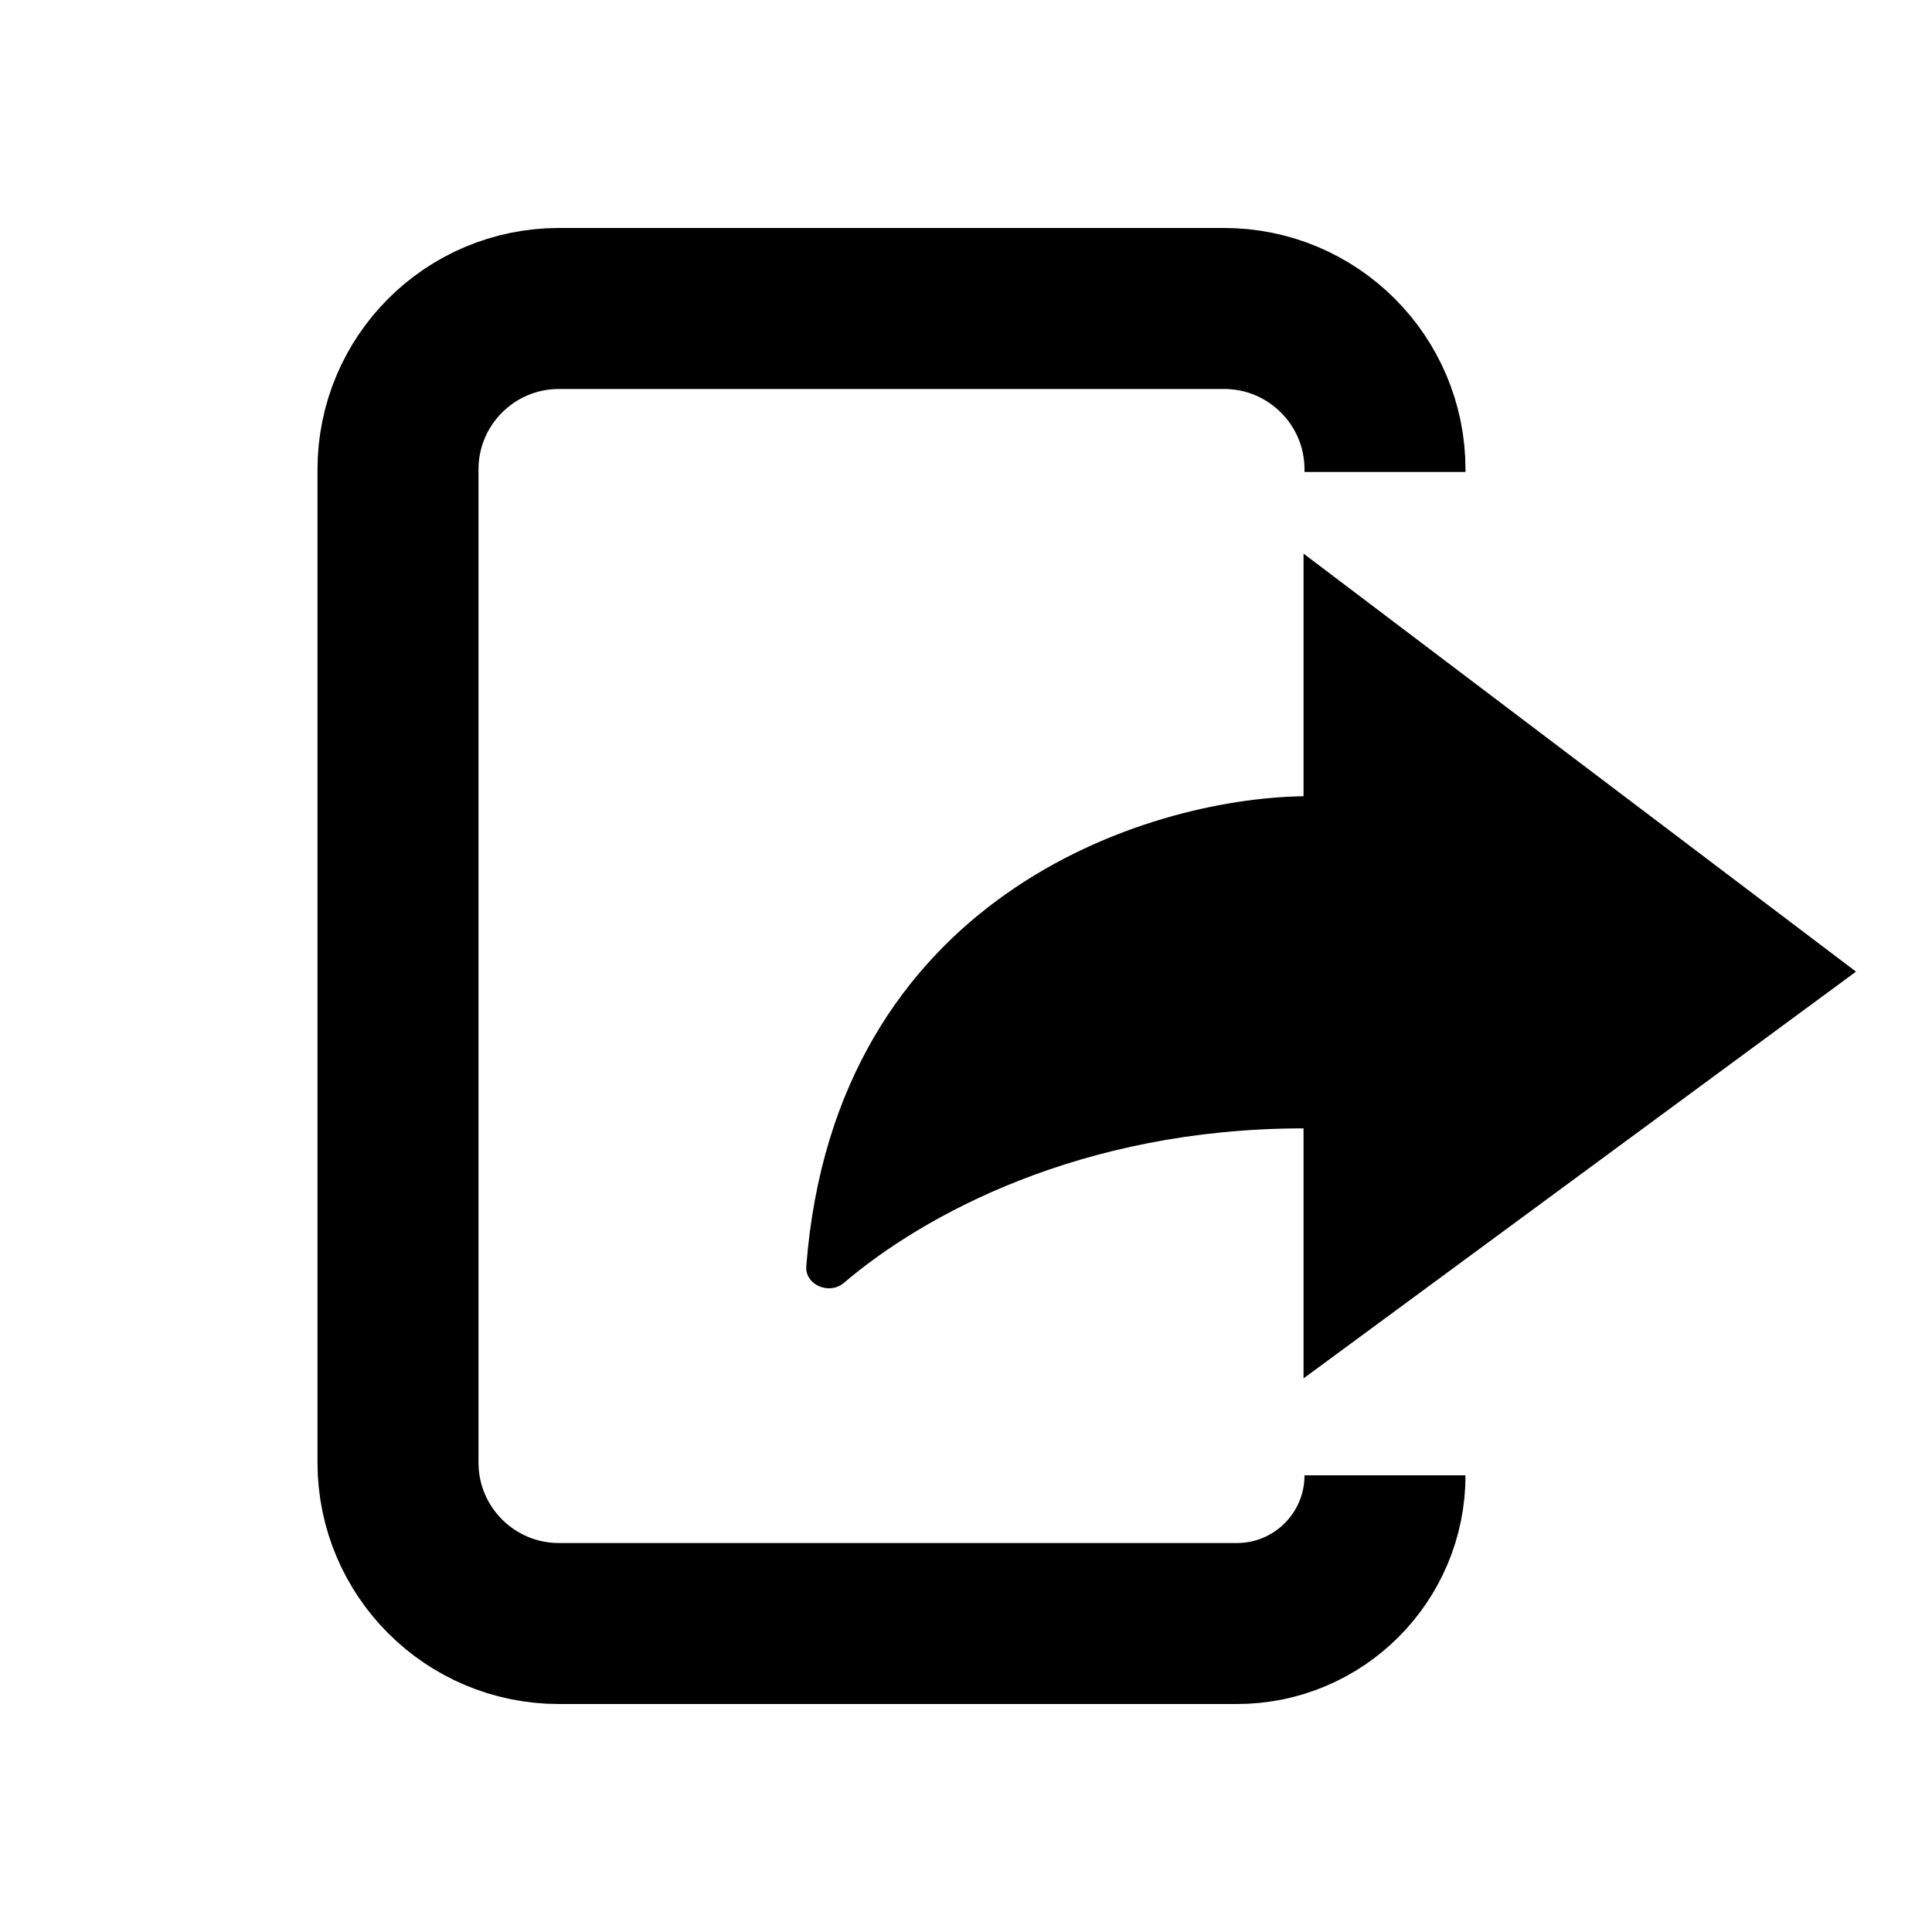 <svg width="24" height="24" viewBox="0 0 24 24" fill="none" xmlns="http://www.w3.org/2000/svg">
<path d="M17.205 5.863V5.832C17.205 4.727 16.31 3.832 15.205 3.832H6.944C5.839 3.832 4.944 4.727 4.944 5.832V18.168C4.944 19.273 5.839 20.168 6.944 20.168H15.365C16.381 20.168 17.205 19.344 17.205 18.327V18.327" stroke="black" stroke-width="2"/>
<path d="M16.193 17.123V14.017C13.417 14.017 11.458 15.104 10.482 15.937C10.304 16.09 9.998 15.963 10.016 15.729C10.372 11.149 14.222 9.92 16.193 9.891V6.877L23.056 12.07L16.193 17.123Z" fill="black"/>
</svg>
